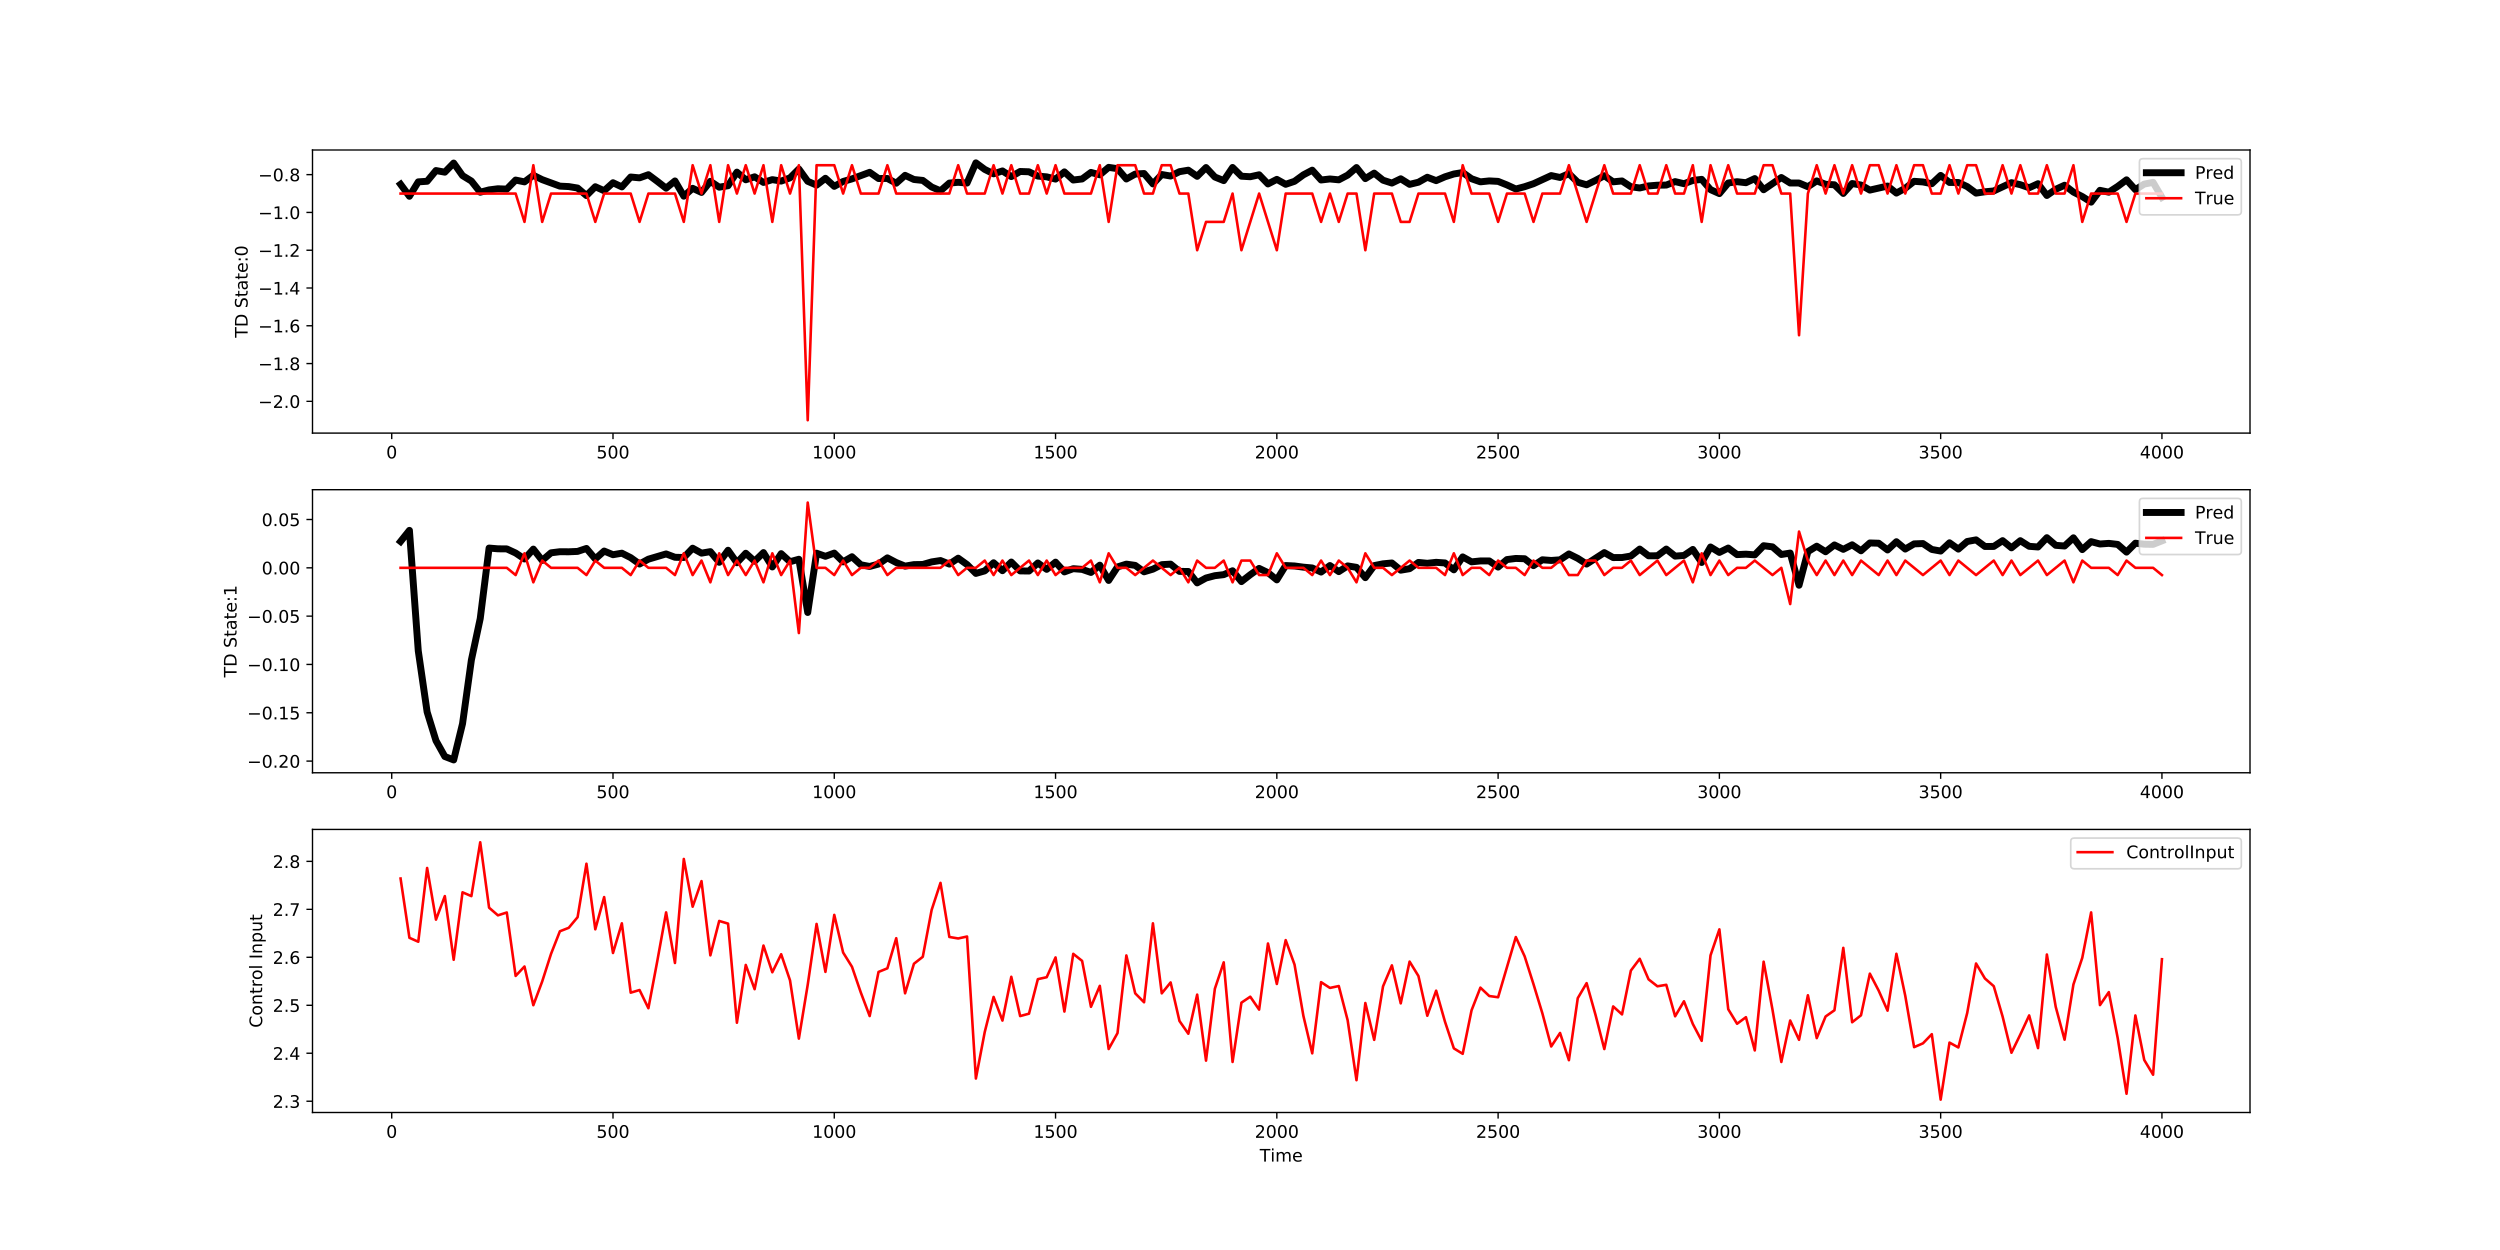 <?xml version="1.0" encoding="utf-8" standalone="no"?>
<!DOCTYPE svg PUBLIC "-//W3C//DTD SVG 1.1//EN"
  "http://www.w3.org/Graphics/SVG/1.1/DTD/svg11.dtd">
<!-- Created with matplotlib (http://matplotlib.org/) -->
<svg height="720pt" version="1.1" viewBox="0 0 1440 720" width="1440pt" xmlns="http://www.w3.org/2000/svg" xmlns:xlink="http://www.w3.org/1999/xlink">
 <defs>
  <style type="text/css">
*{stroke-linecap:butt;stroke-linejoin:round;}
  </style>
 </defs>
 <g id="figure_1">
  <g id="patch_1">
   <path d="M 0 720 
L 1440 720 
L 1440 0 
L 0 0 
z
" style="fill:#ffffff;"/>
  </g>
  <g id="axes_1">
   <g id="patch_2">
    <path d="M 180 249.459 
L 1296 249.459 
L 1296 86.4 
L 180 86.4 
z
" style="fill:#ffffff;"/>
   </g>
   <g id="matplotlib.axis_1">
    <g id="xtick_1">
     <g id="line2d_1">
      <defs>
       <path d="M 0 0 
L 0 3.5 
" id="mb26557f087" style="stroke:#000000;stroke-width:0.8;"/>
      </defs>
      <g>
       <use style="stroke:#000000;stroke-width:0.8;" x="225.629" xlink:href="#mb26557f087" y="249.459"/>
      </g>
     </g>
     <g id="text_1">
      <!-- 0 -->
      <defs>
       <path d="M 31.781 66.406 
Q 24.172 66.406 20.328 58.906 
Q 16.5 51.422 16.5 36.375 
Q 16.5 21.391 20.328 13.891 
Q 24.172 6.391 31.781 6.391 
Q 39.453 6.391 43.281 13.891 
Q 47.125 21.391 47.125 36.375 
Q 47.125 51.422 43.281 58.906 
Q 39.453 66.406 31.781 66.406 
z
M 31.781 74.219 
Q 44.047 74.219 50.516 64.516 
Q 56.984 54.828 56.984 36.375 
Q 56.984 17.969 50.516 8.266 
Q 44.047 -1.422 31.781 -1.422 
Q 19.531 -1.422 13.062 8.266 
Q 6.594 17.969 6.594 36.375 
Q 6.594 54.828 13.062 64.516 
Q 19.531 74.219 31.781 74.219 
z
" id="DejaVuSans-30"/>
      </defs>
      <g transform="translate(222.448 264.057)scale(0.1 -0.1)">
       <use xlink:href="#DejaVuSans-30"/>
      </g>
     </g>
    </g>
    <g id="xtick_2">
     <g id="line2d_2">
      <g>
       <use style="stroke:#000000;stroke-width:0.8;" x="353.085" xlink:href="#mb26557f087" y="249.459"/>
      </g>
     </g>
     <g id="text_2">
      <!-- 500 -->
      <defs>
       <path d="M 10.797 72.906 
L 49.516 72.906 
L 49.516 64.594 
L 19.828 64.594 
L 19.828 46.734 
Q 21.969 47.469 24.109 47.828 
Q 26.266 48.188 28.422 48.188 
Q 40.625 48.188 47.75 41.5 
Q 54.891 34.812 54.891 23.391 
Q 54.891 11.625 47.562 5.094 
Q 40.234 -1.422 26.906 -1.422 
Q 22.312 -1.422 17.547 -0.641 
Q 12.797 0.141 7.719 1.703 
L 7.719 11.625 
Q 12.109 9.234 16.797 8.062 
Q 21.484 6.891 26.703 6.891 
Q 35.156 6.891 40.078 11.328 
Q 45.016 15.766 45.016 23.391 
Q 45.016 31 40.078 35.438 
Q 35.156 39.891 26.703 39.891 
Q 22.75 39.891 18.812 39.016 
Q 14.891 38.141 10.797 36.281 
z
" id="DejaVuSans-35"/>
      </defs>
      <g transform="translate(343.541 264.057)scale(0.1 -0.1)">
       <use xlink:href="#DejaVuSans-35"/>
       <use x="63.623" xlink:href="#DejaVuSans-30"/>
       <use x="127.246" xlink:href="#DejaVuSans-30"/>
      </g>
     </g>
    </g>
    <g id="xtick_3">
     <g id="line2d_3">
      <g>
       <use style="stroke:#000000;stroke-width:0.8;" x="480.54" xlink:href="#mb26557f087" y="249.459"/>
      </g>
     </g>
     <g id="text_3">
      <!-- 1000 -->
      <defs>
       <path d="M 12.406 8.297 
L 28.516 8.297 
L 28.516 63.922 
L 10.984 60.406 
L 10.984 69.391 
L 28.422 72.906 
L 38.281 72.906 
L 38.281 8.297 
L 54.391 8.297 
L 54.391 0 
L 12.406 0 
z
" id="DejaVuSans-31"/>
      </defs>
      <g transform="translate(467.815 264.057)scale(0.1 -0.1)">
       <use xlink:href="#DejaVuSans-31"/>
       <use x="63.623" xlink:href="#DejaVuSans-30"/>
       <use x="127.246" xlink:href="#DejaVuSans-30"/>
       <use x="190.869" xlink:href="#DejaVuSans-30"/>
      </g>
     </g>
    </g>
    <g id="xtick_4">
     <g id="line2d_4">
      <g>
       <use style="stroke:#000000;stroke-width:0.8;" x="607.995" xlink:href="#mb26557f087" y="249.459"/>
      </g>
     </g>
     <g id="text_4">
      <!-- 1500 -->
      <g transform="translate(595.27 264.057)scale(0.1 -0.1)">
       <use xlink:href="#DejaVuSans-31"/>
       <use x="63.623" xlink:href="#DejaVuSans-35"/>
       <use x="127.246" xlink:href="#DejaVuSans-30"/>
       <use x="190.869" xlink:href="#DejaVuSans-30"/>
      </g>
     </g>
    </g>
    <g id="xtick_5">
     <g id="line2d_5">
      <g>
       <use style="stroke:#000000;stroke-width:0.8;" x="735.451" xlink:href="#mb26557f087" y="249.459"/>
      </g>
     </g>
     <g id="text_5">
      <!-- 2000 -->
      <defs>
       <path d="M 19.188 8.297 
L 53.609 8.297 
L 53.609 0 
L 7.328 0 
L 7.328 8.297 
Q 12.938 14.109 22.625 23.891 
Q 32.328 33.688 34.812 36.531 
Q 39.547 41.844 41.422 45.531 
Q 43.312 49.219 43.312 52.781 
Q 43.312 58.594 39.234 62.25 
Q 35.156 65.922 28.609 65.922 
Q 23.969 65.922 18.812 64.312 
Q 13.672 62.703 7.812 59.422 
L 7.812 69.391 
Q 13.766 71.781 18.938 73 
Q 24.125 74.219 28.422 74.219 
Q 39.75 74.219 46.484 68.547 
Q 53.219 62.891 53.219 53.422 
Q 53.219 48.922 51.531 44.891 
Q 49.859 40.875 45.406 35.406 
Q 44.188 33.984 37.641 27.219 
Q 31.109 20.453 19.188 8.297 
z
" id="DejaVuSans-32"/>
      </defs>
      <g transform="translate(722.726 264.057)scale(0.1 -0.1)">
       <use xlink:href="#DejaVuSans-32"/>
       <use x="63.623" xlink:href="#DejaVuSans-30"/>
       <use x="127.246" xlink:href="#DejaVuSans-30"/>
       <use x="190.869" xlink:href="#DejaVuSans-30"/>
      </g>
     </g>
    </g>
    <g id="xtick_6">
     <g id="line2d_6">
      <g>
       <use style="stroke:#000000;stroke-width:0.8;" x="862.906" xlink:href="#mb26557f087" y="249.459"/>
      </g>
     </g>
     <g id="text_6">
      <!-- 2500 -->
      <g transform="translate(850.181 264.057)scale(0.1 -0.1)">
       <use xlink:href="#DejaVuSans-32"/>
       <use x="63.623" xlink:href="#DejaVuSans-35"/>
       <use x="127.246" xlink:href="#DejaVuSans-30"/>
       <use x="190.869" xlink:href="#DejaVuSans-30"/>
      </g>
     </g>
    </g>
    <g id="xtick_7">
     <g id="line2d_7">
      <g>
       <use style="stroke:#000000;stroke-width:0.8;" x="990.362" xlink:href="#mb26557f087" y="249.459"/>
      </g>
     </g>
     <g id="text_7">
      <!-- 3000 -->
      <defs>
       <path d="M 40.578 39.312 
Q 47.656 37.797 51.625 33 
Q 55.609 28.219 55.609 21.188 
Q 55.609 10.406 48.188 4.484 
Q 40.766 -1.422 27.094 -1.422 
Q 22.516 -1.422 17.656 -0.516 
Q 12.797 0.391 7.625 2.203 
L 7.625 11.719 
Q 11.719 9.328 16.594 8.109 
Q 21.484 6.891 26.812 6.891 
Q 36.078 6.891 40.938 10.547 
Q 45.797 14.203 45.797 21.188 
Q 45.797 27.641 41.281 31.266 
Q 36.766 34.906 28.719 34.906 
L 20.219 34.906 
L 20.219 43.016 
L 29.109 43.016 
Q 36.375 43.016 40.234 45.922 
Q 44.094 48.828 44.094 54.297 
Q 44.094 59.906 40.109 62.906 
Q 36.141 65.922 28.719 65.922 
Q 24.656 65.922 20.016 65.031 
Q 15.375 64.156 9.812 62.312 
L 9.812 71.094 
Q 15.438 72.656 20.344 73.438 
Q 25.25 74.219 29.594 74.219 
Q 40.828 74.219 47.359 69.109 
Q 53.906 64.016 53.906 55.328 
Q 53.906 49.266 50.438 45.094 
Q 46.969 40.922 40.578 39.312 
z
" id="DejaVuSans-33"/>
      </defs>
      <g transform="translate(977.637 264.057)scale(0.1 -0.1)">
       <use xlink:href="#DejaVuSans-33"/>
       <use x="63.623" xlink:href="#DejaVuSans-30"/>
       <use x="127.246" xlink:href="#DejaVuSans-30"/>
       <use x="190.869" xlink:href="#DejaVuSans-30"/>
      </g>
     </g>
    </g>
    <g id="xtick_8">
     <g id="line2d_8">
      <g>
       <use style="stroke:#000000;stroke-width:0.8;" x="1117.817" xlink:href="#mb26557f087" y="249.459"/>
      </g>
     </g>
     <g id="text_8">
      <!-- 3500 -->
      <g transform="translate(1105.092 264.057)scale(0.1 -0.1)">
       <use xlink:href="#DejaVuSans-33"/>
       <use x="63.623" xlink:href="#DejaVuSans-35"/>
       <use x="127.246" xlink:href="#DejaVuSans-30"/>
       <use x="190.869" xlink:href="#DejaVuSans-30"/>
      </g>
     </g>
    </g>
    <g id="xtick_9">
     <g id="line2d_9">
      <g>
       <use style="stroke:#000000;stroke-width:0.8;" x="1245.273" xlink:href="#mb26557f087" y="249.459"/>
      </g>
     </g>
     <g id="text_9">
      <!-- 4000 -->
      <defs>
       <path d="M 37.797 64.312 
L 12.891 25.391 
L 37.797 25.391 
z
M 35.203 72.906 
L 47.609 72.906 
L 47.609 25.391 
L 58.016 25.391 
L 58.016 17.188 
L 47.609 17.188 
L 47.609 0 
L 37.797 0 
L 37.797 17.188 
L 4.891 17.188 
L 4.891 26.703 
z
" id="DejaVuSans-34"/>
      </defs>
      <g transform="translate(1232.548 264.057)scale(0.1 -0.1)">
       <use xlink:href="#DejaVuSans-34"/>
       <use x="63.623" xlink:href="#DejaVuSans-30"/>
       <use x="127.246" xlink:href="#DejaVuSans-30"/>
       <use x="190.869" xlink:href="#DejaVuSans-30"/>
      </g>
     </g>
    </g>
   </g>
   <g id="matplotlib.axis_2">
    <g id="ytick_1">
     <g id="line2d_10">
      <defs>
       <path d="M 0 0 
L -3.5 0 
" id="md45adc8b75" style="stroke:#000000;stroke-width:0.8;"/>
      </defs>
      <g>
       <use style="stroke:#000000;stroke-width:0.8;" x="180" xlink:href="#md45adc8b75" y="231.167"/>
      </g>
     </g>
     <g id="text_10">
      <!-- −2.0 -->
      <defs>
       <path d="M 10.594 35.5 
L 73.188 35.5 
L 73.188 27.203 
L 10.594 27.203 
z
" id="DejaVuSans-2212"/>
       <path d="M 10.688 12.406 
L 21 12.406 
L 21 0 
L 10.688 0 
z
" id="DejaVuSans-2e"/>
      </defs>
      <g transform="translate(148.717 234.966)scale(0.1 -0.1)">
       <use xlink:href="#DejaVuSans-2212"/>
       <use x="83.789" xlink:href="#DejaVuSans-32"/>
       <use x="147.412" xlink:href="#DejaVuSans-2e"/>
       <use x="179.199" xlink:href="#DejaVuSans-30"/>
      </g>
     </g>
    </g>
    <g id="ytick_2">
     <g id="line2d_11">
      <g>
       <use style="stroke:#000000;stroke-width:0.8;" x="180" xlink:href="#md45adc8b75" y="209.407"/>
      </g>
     </g>
     <g id="text_11">
      <!-- −1.8 -->
      <defs>
       <path d="M 31.781 34.625 
Q 24.75 34.625 20.719 30.859 
Q 16.703 27.094 16.703 20.516 
Q 16.703 13.922 20.719 10.156 
Q 24.75 6.391 31.781 6.391 
Q 38.812 6.391 42.859 10.172 
Q 46.922 13.969 46.922 20.516 
Q 46.922 27.094 42.891 30.859 
Q 38.875 34.625 31.781 34.625 
z
M 21.922 38.812 
Q 15.578 40.375 12.031 44.719 
Q 8.5 49.078 8.5 55.328 
Q 8.5 64.062 14.719 69.141 
Q 20.953 74.219 31.781 74.219 
Q 42.672 74.219 48.875 69.141 
Q 55.078 64.062 55.078 55.328 
Q 55.078 49.078 51.531 44.719 
Q 48 40.375 41.703 38.812 
Q 48.828 37.156 52.797 32.312 
Q 56.781 27.484 56.781 20.516 
Q 56.781 9.906 50.312 4.234 
Q 43.844 -1.422 31.781 -1.422 
Q 19.734 -1.422 13.25 4.234 
Q 6.781 9.906 6.781 20.516 
Q 6.781 27.484 10.781 32.312 
Q 14.797 37.156 21.922 38.812 
z
M 18.312 54.391 
Q 18.312 48.734 21.844 45.562 
Q 25.391 42.391 31.781 42.391 
Q 38.141 42.391 41.719 45.562 
Q 45.312 48.734 45.312 54.391 
Q 45.312 60.062 41.719 63.234 
Q 38.141 66.406 31.781 66.406 
Q 25.391 66.406 21.844 63.234 
Q 18.312 60.062 18.312 54.391 
z
" id="DejaVuSans-38"/>
      </defs>
      <g transform="translate(148.717 213.206)scale(0.1 -0.1)">
       <use xlink:href="#DejaVuSans-2212"/>
       <use x="83.789" xlink:href="#DejaVuSans-31"/>
       <use x="147.412" xlink:href="#DejaVuSans-2e"/>
       <use x="179.199" xlink:href="#DejaVuSans-38"/>
      </g>
     </g>
    </g>
    <g id="ytick_3">
     <g id="line2d_12">
      <g>
       <use style="stroke:#000000;stroke-width:0.8;" x="180" xlink:href="#md45adc8b75" y="187.646"/>
      </g>
     </g>
     <g id="text_12">
      <!-- −1.6 -->
      <defs>
       <path d="M 33.016 40.375 
Q 26.375 40.375 22.484 35.828 
Q 18.609 31.297 18.609 23.391 
Q 18.609 15.531 22.484 10.953 
Q 26.375 6.391 33.016 6.391 
Q 39.656 6.391 43.531 10.953 
Q 47.406 15.531 47.406 23.391 
Q 47.406 31.297 43.531 35.828 
Q 39.656 40.375 33.016 40.375 
z
M 52.594 71.297 
L 52.594 62.312 
Q 48.875 64.062 45.094 64.984 
Q 41.312 65.922 37.594 65.922 
Q 27.828 65.922 22.672 59.328 
Q 17.531 52.734 16.797 39.406 
Q 19.672 43.656 24.016 45.922 
Q 28.375 48.188 33.594 48.188 
Q 44.578 48.188 50.953 41.516 
Q 57.328 34.859 57.328 23.391 
Q 57.328 12.156 50.688 5.359 
Q 44.047 -1.422 33.016 -1.422 
Q 20.359 -1.422 13.672 8.266 
Q 6.984 17.969 6.984 36.375 
Q 6.984 53.656 15.188 63.938 
Q 23.391 74.219 37.203 74.219 
Q 40.922 74.219 44.703 73.484 
Q 48.484 72.75 52.594 71.297 
z
" id="DejaVuSans-36"/>
      </defs>
      <g transform="translate(148.717 191.446)scale(0.1 -0.1)">
       <use xlink:href="#DejaVuSans-2212"/>
       <use x="83.789" xlink:href="#DejaVuSans-31"/>
       <use x="147.412" xlink:href="#DejaVuSans-2e"/>
       <use x="179.199" xlink:href="#DejaVuSans-36"/>
      </g>
     </g>
    </g>
    <g id="ytick_4">
     <g id="line2d_13">
      <g>
       <use style="stroke:#000000;stroke-width:0.8;" x="180" xlink:href="#md45adc8b75" y="165.886"/>
      </g>
     </g>
     <g id="text_13">
      <!-- −1.4 -->
      <g transform="translate(148.717 169.685)scale(0.1 -0.1)">
       <use xlink:href="#DejaVuSans-2212"/>
       <use x="83.789" xlink:href="#DejaVuSans-31"/>
       <use x="147.412" xlink:href="#DejaVuSans-2e"/>
       <use x="179.199" xlink:href="#DejaVuSans-34"/>
      </g>
     </g>
    </g>
    <g id="ytick_5">
     <g id="line2d_14">
      <g>
       <use style="stroke:#000000;stroke-width:0.8;" x="180" xlink:href="#md45adc8b75" y="144.126"/>
      </g>
     </g>
     <g id="text_14">
      <!-- −1.2 -->
      <g transform="translate(148.717 147.925)scale(0.1 -0.1)">
       <use xlink:href="#DejaVuSans-2212"/>
       <use x="83.789" xlink:href="#DejaVuSans-31"/>
       <use x="147.412" xlink:href="#DejaVuSans-2e"/>
       <use x="179.199" xlink:href="#DejaVuSans-32"/>
      </g>
     </g>
    </g>
    <g id="ytick_6">
     <g id="line2d_15">
      <g>
       <use style="stroke:#000000;stroke-width:0.8;" x="180" xlink:href="#md45adc8b75" y="122.365"/>
      </g>
     </g>
     <g id="text_15">
      <!-- −1.0 -->
      <g transform="translate(148.717 126.165)scale(0.1 -0.1)">
       <use xlink:href="#DejaVuSans-2212"/>
       <use x="83.789" xlink:href="#DejaVuSans-31"/>
       <use x="147.412" xlink:href="#DejaVuSans-2e"/>
       <use x="179.199" xlink:href="#DejaVuSans-30"/>
      </g>
     </g>
    </g>
    <g id="ytick_7">
     <g id="line2d_16">
      <g>
       <use style="stroke:#000000;stroke-width:0.8;" x="180" xlink:href="#md45adc8b75" y="100.605"/>
      </g>
     </g>
     <g id="text_16">
      <!-- −0.8 -->
      <g transform="translate(148.717 104.404)scale(0.1 -0.1)">
       <use xlink:href="#DejaVuSans-2212"/>
       <use x="83.789" xlink:href="#DejaVuSans-30"/>
       <use x="147.412" xlink:href="#DejaVuSans-2e"/>
       <use x="179.199" xlink:href="#DejaVuSans-38"/>
      </g>
     </g>
    </g>
    <g id="text_17">
     <!-- TD State:0 -->
     <defs>
      <path d="M -0.297 72.906 
L 61.375 72.906 
L 61.375 64.594 
L 35.5 64.594 
L 35.5 0 
L 25.594 0 
L 25.594 64.594 
L -0.297 64.594 
z
" id="DejaVuSans-54"/>
      <path d="M 19.672 64.797 
L 19.672 8.109 
L 31.594 8.109 
Q 46.688 8.109 53.688 14.938 
Q 60.688 21.781 60.688 36.531 
Q 60.688 51.172 53.688 57.984 
Q 46.688 64.797 31.594 64.797 
z
M 9.812 72.906 
L 30.078 72.906 
Q 51.266 72.906 61.172 64.094 
Q 71.094 55.281 71.094 36.531 
Q 71.094 17.672 61.125 8.828 
Q 51.172 0 30.078 0 
L 9.812 0 
z
" id="DejaVuSans-44"/>
      <path id="DejaVuSans-20"/>
      <path d="M 53.516 70.516 
L 53.516 60.891 
Q 47.906 63.578 42.922 64.891 
Q 37.938 66.219 33.297 66.219 
Q 25.25 66.219 20.875 63.094 
Q 16.5 59.969 16.5 54.203 
Q 16.5 49.359 19.406 46.891 
Q 22.312 44.438 30.422 42.922 
L 36.375 41.703 
Q 47.406 39.594 52.656 34.297 
Q 57.906 29 57.906 20.125 
Q 57.906 9.516 50.797 4.047 
Q 43.703 -1.422 29.984 -1.422 
Q 24.812 -1.422 18.969 -0.25 
Q 13.141 0.922 6.891 3.219 
L 6.891 13.375 
Q 12.891 10.016 18.656 8.297 
Q 24.422 6.594 29.984 6.594 
Q 38.422 6.594 43.016 9.906 
Q 47.609 13.234 47.609 19.391 
Q 47.609 24.75 44.312 27.781 
Q 41.016 30.812 33.5 32.328 
L 27.484 33.5 
Q 16.453 35.688 11.516 40.375 
Q 6.594 45.062 6.594 53.422 
Q 6.594 63.094 13.406 68.656 
Q 20.219 74.219 32.172 74.219 
Q 37.312 74.219 42.625 73.281 
Q 47.953 72.359 53.516 70.516 
z
" id="DejaVuSans-53"/>
      <path d="M 18.312 70.219 
L 18.312 54.688 
L 36.812 54.688 
L 36.812 47.703 
L 18.312 47.703 
L 18.312 18.016 
Q 18.312 11.328 20.141 9.422 
Q 21.969 7.516 27.594 7.516 
L 36.812 7.516 
L 36.812 0 
L 27.594 0 
Q 17.188 0 13.234 3.875 
Q 9.281 7.766 9.281 18.016 
L 9.281 47.703 
L 2.688 47.703 
L 2.688 54.688 
L 9.281 54.688 
L 9.281 70.219 
z
" id="DejaVuSans-74"/>
      <path d="M 34.281 27.484 
Q 23.391 27.484 19.188 25 
Q 14.984 22.516 14.984 16.5 
Q 14.984 11.719 18.141 8.906 
Q 21.297 6.109 26.703 6.109 
Q 34.188 6.109 38.703 11.406 
Q 43.219 16.703 43.219 25.484 
L 43.219 27.484 
z
M 52.203 31.203 
L 52.203 0 
L 43.219 0 
L 43.219 8.297 
Q 40.141 3.328 35.547 0.953 
Q 30.953 -1.422 24.312 -1.422 
Q 15.922 -1.422 10.953 3.297 
Q 6 8.016 6 15.922 
Q 6 25.141 12.172 29.828 
Q 18.359 34.516 30.609 34.516 
L 43.219 34.516 
L 43.219 35.406 
Q 43.219 41.609 39.141 45 
Q 35.062 48.391 27.688 48.391 
Q 23 48.391 18.547 47.266 
Q 14.109 46.141 10.016 43.891 
L 10.016 52.203 
Q 14.938 54.109 19.578 55.047 
Q 24.219 56 28.609 56 
Q 40.484 56 46.344 49.844 
Q 52.203 43.703 52.203 31.203 
z
" id="DejaVuSans-61"/>
      <path d="M 56.203 29.594 
L 56.203 25.203 
L 14.891 25.203 
Q 15.484 15.922 20.484 11.062 
Q 25.484 6.203 34.422 6.203 
Q 39.594 6.203 44.453 7.469 
Q 49.312 8.734 54.109 11.281 
L 54.109 2.781 
Q 49.266 0.734 44.188 -0.344 
Q 39.109 -1.422 33.891 -1.422 
Q 20.797 -1.422 13.156 6.188 
Q 5.516 13.812 5.516 26.812 
Q 5.516 40.234 12.766 48.109 
Q 20.016 56 32.328 56 
Q 43.359 56 49.781 48.891 
Q 56.203 41.797 56.203 29.594 
z
M 47.219 32.234 
Q 47.125 39.594 43.094 43.984 
Q 39.062 48.391 32.422 48.391 
Q 24.906 48.391 20.391 44.141 
Q 15.875 39.891 15.188 32.172 
z
" id="DejaVuSans-65"/>
      <path d="M 11.719 12.406 
L 22.016 12.406 
L 22.016 0 
L 11.719 0 
z
M 11.719 51.703 
L 22.016 51.703 
L 22.016 39.312 
L 11.719 39.312 
z
" id="DejaVuSans-3a"/>
     </defs>
     <g transform="translate(142.637 194.523)rotate(-90)scale(0.1 -0.1)">
      <use xlink:href="#DejaVuSans-54"/>
      <use x="61.084" xlink:href="#DejaVuSans-44"/>
      <use x="138.086" xlink:href="#DejaVuSans-20"/>
      <use x="169.873" xlink:href="#DejaVuSans-53"/>
      <use x="233.35" xlink:href="#DejaVuSans-74"/>
      <use x="272.559" xlink:href="#DejaVuSans-61"/>
      <use x="333.838" xlink:href="#DejaVuSans-74"/>
      <use x="373.047" xlink:href="#DejaVuSans-65"/>
      <use x="434.57" xlink:href="#DejaVuSans-3a"/>
      <use x="468.262" xlink:href="#DejaVuSans-30"/>
     </g>
    </g>
   </g>
   <g id="line2d_17">
    <path clip-path="url(#p206f328a08)" d="M 230.727 106.157 
L 235.825 113.056 
L 240.924 104.749 
L 246.022 104.419 
L 251.12 98.237 
L 256.218 99.172 
L 261.317 93.93 
L 266.415 101.156 
L 271.513 104.278 
L 276.611 110.72 
L 281.709 109.38 
L 286.808 108.724 
L 291.906 108.93 
L 297.004 103.72 
L 302.102 104.757 
L 307.201 100.968 
L 312.299 103.475 
L 322.495 107.214 
L 327.593 107.468 
L 332.692 108.307 
L 337.79 112.642 
L 342.888 107.556 
L 347.986 109.855 
L 353.085 105.26 
L 358.183 107.653 
L 363.281 101.961 
L 368.379 102.445 
L 373.477 100.628 
L 378.576 104.432 
L 383.674 108.395 
L 388.772 104.235 
L 393.87 112.997 
L 398.968 108.471 
L 404.067 110.831 
L 409.165 104.443 
L 414.263 107.822 
L 419.361 106.976 
L 424.46 99.155 
L 429.558 103.547 
L 434.656 101.841 
L 439.754 105.077 
L 444.852 103.467 
L 449.951 104.308 
L 455.049 102.449 
L 460.147 97.364 
L 465.245 104.417 
L 470.344 106.638 
L 475.442 102.698 
L 480.54 107.327 
L 485.638 104.526 
L 490.736 103.038 
L 500.933 99.257 
L 506.031 102.83 
L 511.129 102.798 
L 516.228 105.529 
L 521.326 101.001 
L 526.424 103.385 
L 531.522 103.923 
L 536.62 107.719 
L 541.719 109.902 
L 546.817 105.456 
L 551.915 105.006 
L 557.013 105.438 
L 562.111 93.812 
L 567.21 97.581 
L 572.308 100.12 
L 577.406 98.462 
L 582.504 101.71 
L 587.603 98.776 
L 592.701 98.943 
L 597.799 101.434 
L 602.897 101.867 
L 607.995 103.154 
L 613.094 99.008 
L 618.192 103.692 
L 623.29 103.087 
L 628.388 99.308 
L 633.487 100.692 
L 638.585 96.398 
L 643.683 97.152 
L 648.781 103.092 
L 653.879 100.259 
L 658.978 99.94 
L 664.076 105.935 
L 669.174 100.518 
L 674.272 101.404 
L 679.37 98.885 
L 684.469 98.029 
L 689.567 101.564 
L 694.665 96.512 
L 699.763 101.964 
L 704.862 104.031 
L 709.96 96.466 
L 715.058 101.5 
L 720.156 101.797 
L 725.254 100.676 
L 730.353 105.95 
L 735.451 103.318 
L 740.549 106.162 
L 745.647 104.436 
L 750.746 100.718 
L 755.844 98.022 
L 760.942 103.674 
L 766.04 103.083 
L 771.138 103.582 
L 776.237 100.883 
L 781.335 96.514 
L 786.433 102.879 
L 791.531 99.726 
L 796.63 103.796 
L 801.728 105.445 
L 806.826 102.982 
L 811.924 106.193 
L 817.022 104.958 
L 822.121 102.097 
L 827.219 104.052 
L 832.317 101.835 
L 837.415 100.217 
L 842.513 99.381 
L 847.612 102.958 
L 852.71 104.737 
L 857.808 104.205 
L 862.906 104.474 
L 868.005 106.525 
L 873.103 108.877 
L 878.201 107.535 
L 883.299 105.825 
L 893.496 101.128 
L 898.594 102.222 
L 903.692 100.022 
L 908.79 104.978 
L 913.889 106.453 
L 918.987 103.946 
L 924.085 101.217 
L 929.183 104.728 
L 934.281 104.228 
L 939.38 107.576 
L 944.478 108.276 
L 949.576 107.092 
L 954.674 106.668 
L 959.772 106.602 
L 964.871 104.608 
L 969.969 105.813 
L 975.067 103.95 
L 980.165 103.312 
L 985.264 109.232 
L 990.362 111.511 
L 995.46 105.398 
L 1000.558 104.662 
L 1005.656 105.242 
L 1010.755 102.864 
L 1015.853 109.282 
L 1026.049 102.25 
L 1031.148 105.422 
L 1036.246 105.422 
L 1041.344 107.558 
L 1046.442 104.197 
L 1051.54 106.148 
L 1056.639 106.434 
L 1061.737 111.417 
L 1066.835 105.712 
L 1071.933 106.571 
L 1077.032 109.491 
L 1087.228 107.162 
L 1092.326 111.212 
L 1097.424 108.439 
L 1102.523 104.441 
L 1107.621 104.801 
L 1112.719 105.826 
L 1117.817 101.052 
L 1122.915 105.116 
L 1128.014 105.098 
L 1133.112 107.484 
L 1138.21 111.238 
L 1143.308 110.47 
L 1148.407 109.988 
L 1158.603 105.21 
L 1163.701 106.384 
L 1168.799 108.149 
L 1173.898 105.813 
L 1178.996 112.593 
L 1184.094 109.048 
L 1189.192 106.7 
L 1194.291 110.625 
L 1199.389 113.223 
L 1204.487 116.433 
L 1209.585 109.636 
L 1214.683 110.691 
L 1219.782 107.378 
L 1224.88 103.591 
L 1229.978 109.248 
L 1235.076 106.032 
L 1240.175 105.026 
L 1245.273 113.703 
L 1245.273 113.703 
" style="fill:none;stroke:#000000;stroke-linecap:square;stroke-width:4;"/>
   </g>
   <g id="line2d_18">
    <path clip-path="url(#p206f328a08)" d="M 230.727 111.485 
L 297.004 111.485 
L 302.102 127.806 
L 307.201 95.165 
L 312.299 127.806 
L 317.397 111.485 
L 337.79 111.485 
L 342.888 127.806 
L 347.986 111.485 
L 363.281 111.485 
L 368.379 127.806 
L 373.477 111.485 
L 388.772 111.485 
L 393.87 127.806 
L 398.968 95.165 
L 404.067 111.485 
L 409.165 95.165 
L 414.263 127.806 
L 419.361 95.165 
L 424.46 111.485 
L 429.558 95.165 
L 434.656 111.485 
L 439.754 95.165 
L 444.852 127.806 
L 449.951 95.165 
L 455.049 111.485 
L 460.147 95.165 
L 465.245 242.047 
L 470.344 95.165 
L 480.54 95.165 
L 485.638 111.485 
L 490.736 95.165 
L 495.835 111.485 
L 506.031 111.485 
L 511.129 95.165 
L 516.228 111.485 
L 546.817 111.485 
L 551.915 95.165 
L 557.013 111.485 
L 567.21 111.485 
L 572.308 95.165 
L 577.406 111.485 
L 582.504 95.165 
L 587.603 111.485 
L 592.701 111.485 
L 597.799 95.165 
L 602.897 111.485 
L 607.995 95.165 
L 613.094 111.485 
L 628.388 111.485 
L 633.487 95.165 
L 638.585 127.806 
L 643.683 95.165 
L 653.879 95.165 
L 658.978 111.485 
L 664.076 111.485 
L 669.174 95.165 
L 674.272 95.165 
L 679.37 111.485 
L 684.469 111.485 
L 689.567 144.126 
L 694.665 127.806 
L 704.862 127.806 
L 709.96 111.485 
L 715.058 144.126 
L 725.254 111.485 
L 735.451 144.126 
L 740.549 111.485 
L 755.844 111.485 
L 760.942 127.806 
L 766.04 111.485 
L 771.138 127.806 
L 776.237 111.485 
L 781.335 111.485 
L 786.433 144.126 
L 791.531 111.485 
L 801.728 111.485 
L 806.826 127.806 
L 811.924 127.806 
L 817.022 111.485 
L 832.317 111.485 
L 837.415 127.806 
L 842.513 95.165 
L 847.612 111.485 
L 857.808 111.485 
L 862.906 127.806 
L 868.005 111.485 
L 878.201 111.485 
L 883.299 127.806 
L 888.397 111.485 
L 898.594 111.485 
L 903.692 95.165 
L 913.889 127.806 
L 924.085 95.165 
L 929.183 111.485 
L 939.38 111.485 
L 944.478 95.165 
L 949.576 111.485 
L 954.674 111.485 
L 959.772 95.165 
L 964.871 111.485 
L 969.969 111.485 
L 975.067 95.165 
L 980.165 127.806 
L 985.264 95.165 
L 990.362 111.485 
L 995.46 95.165 
L 1000.558 111.485 
L 1010.755 111.485 
L 1015.853 95.165 
L 1020.951 95.165 
L 1026.049 111.485 
L 1031.148 111.485 
L 1036.246 193.086 
L 1041.344 111.485 
L 1046.442 95.165 
L 1051.54 111.485 
L 1056.639 95.165 
L 1061.737 111.485 
L 1066.835 95.165 
L 1071.933 111.485 
L 1077.032 95.165 
L 1082.13 95.165 
L 1087.228 111.485 
L 1092.326 95.165 
L 1097.424 111.485 
L 1102.523 95.165 
L 1107.621 95.165 
L 1112.719 111.485 
L 1117.817 111.485 
L 1122.915 95.165 
L 1128.014 111.485 
L 1133.112 95.165 
L 1138.21 95.165 
L 1143.308 111.485 
L 1148.407 111.485 
L 1153.505 95.165 
L 1158.603 111.485 
L 1163.701 95.165 
L 1168.799 111.485 
L 1173.898 111.485 
L 1178.996 95.165 
L 1184.094 111.485 
L 1189.192 111.485 
L 1194.291 95.165 
L 1199.389 127.806 
L 1204.487 111.485 
L 1219.782 111.485 
L 1224.88 127.806 
L 1229.978 111.485 
L 1245.273 111.485 
L 1245.273 111.485 
" style="fill:none;stroke:#ff0000;stroke-linecap:square;stroke-width:1.5;"/>
   </g>
   <g id="patch_3">
    <path d="M 180 249.459 
L 180 86.4 
" style="fill:none;stroke:#000000;stroke-linecap:square;stroke-linejoin:miter;stroke-width:0.8;"/>
   </g>
   <g id="patch_4">
    <path d="M 1296 249.459 
L 1296 86.4 
" style="fill:none;stroke:#000000;stroke-linecap:square;stroke-linejoin:miter;stroke-width:0.8;"/>
   </g>
   <g id="patch_5">
    <path d="M 180 249.459 
L 1296 249.459 
" style="fill:none;stroke:#000000;stroke-linecap:square;stroke-linejoin:miter;stroke-width:0.8;"/>
   </g>
   <g id="patch_6">
    <path d="M 180 86.4 
L 1296 86.4 
" style="fill:none;stroke:#000000;stroke-linecap:square;stroke-linejoin:miter;stroke-width:0.8;"/>
   </g>
   <g id="legend_1">
    <g id="patch_7">
     <path d="M 1234.312 123.756 
L 1289 123.756 
Q 1291 123.756 1291 121.756 
L 1291 93.4 
Q 1291 91.4 1289 91.4 
L 1234.312 91.4 
Q 1232.312 91.4 1232.312 93.4 
L 1232.312 121.756 
Q 1232.312 123.756 1234.312 123.756 
z
" style="fill:#ffffff;opacity:0.8;stroke:#cccccc;stroke-linejoin:miter;"/>
    </g>
    <g id="line2d_19">
     <path d="M 1236.312 99.498 
L 1256.312 99.498 
" style="fill:none;stroke:#000000;stroke-linecap:square;stroke-width:4;"/>
    </g>
    <g id="line2d_20"/>
    <g id="text_18">
     <!-- Pred -->
     <defs>
      <path d="M 19.672 64.797 
L 19.672 37.406 
L 32.078 37.406 
Q 38.969 37.406 42.719 40.969 
Q 46.484 44.531 46.484 51.125 
Q 46.484 57.672 42.719 61.234 
Q 38.969 64.797 32.078 64.797 
z
M 9.812 72.906 
L 32.078 72.906 
Q 44.344 72.906 50.609 67.359 
Q 56.891 61.812 56.891 51.125 
Q 56.891 40.328 50.609 34.812 
Q 44.344 29.297 32.078 29.297 
L 19.672 29.297 
L 19.672 0 
L 9.812 0 
z
" id="DejaVuSans-50"/>
      <path d="M 41.109 46.297 
Q 39.594 47.172 37.812 47.578 
Q 36.031 48 33.891 48 
Q 26.266 48 22.188 43.047 
Q 18.109 38.094 18.109 28.812 
L 18.109 0 
L 9.078 0 
L 9.078 54.688 
L 18.109 54.688 
L 18.109 46.188 
Q 20.953 51.172 25.484 53.578 
Q 30.031 56 36.531 56 
Q 37.453 56 38.578 55.875 
Q 39.703 55.766 41.062 55.516 
z
" id="DejaVuSans-72"/>
      <path d="M 45.406 46.391 
L 45.406 75.984 
L 54.391 75.984 
L 54.391 0 
L 45.406 0 
L 45.406 8.203 
Q 42.578 3.328 38.25 0.953 
Q 33.938 -1.422 27.875 -1.422 
Q 17.969 -1.422 11.734 6.484 
Q 5.516 14.406 5.516 27.297 
Q 5.516 40.188 11.734 48.094 
Q 17.969 56 27.875 56 
Q 33.938 56 38.25 53.625 
Q 42.578 51.266 45.406 46.391 
z
M 14.797 27.297 
Q 14.797 17.391 18.875 11.75 
Q 22.953 6.109 30.078 6.109 
Q 37.203 6.109 41.297 11.75 
Q 45.406 17.391 45.406 27.297 
Q 45.406 37.203 41.297 42.844 
Q 37.203 48.484 30.078 48.484 
Q 22.953 48.484 18.875 42.844 
Q 14.797 37.203 14.797 27.297 
z
" id="DejaVuSans-64"/>
     </defs>
     <g transform="translate(1264.312 102.998)scale(0.1 -0.1)">
      <use xlink:href="#DejaVuSans-50"/>
      <use x="60.287" xlink:href="#DejaVuSans-72"/>
      <use x="101.369" xlink:href="#DejaVuSans-65"/>
      <use x="162.893" xlink:href="#DejaVuSans-64"/>
     </g>
    </g>
    <g id="line2d_21">
     <path d="M 1236.312 114.177 
L 1256.312 114.177 
" style="fill:none;stroke:#ff0000;stroke-linecap:square;stroke-width:1.5;"/>
    </g>
    <g id="line2d_22"/>
    <g id="text_19">
     <!-- True -->
     <defs>
      <path d="M 8.5 21.578 
L 8.5 54.688 
L 17.484 54.688 
L 17.484 21.922 
Q 17.484 14.156 20.5 10.266 
Q 23.531 6.391 29.594 6.391 
Q 36.859 6.391 41.078 11.031 
Q 45.312 15.672 45.312 23.688 
L 45.312 54.688 
L 54.297 54.688 
L 54.297 0 
L 45.312 0 
L 45.312 8.406 
Q 42.047 3.422 37.719 1 
Q 33.406 -1.422 27.688 -1.422 
Q 18.266 -1.422 13.375 4.438 
Q 8.5 10.297 8.5 21.578 
z
M 31.109 56 
z
" id="DejaVuSans-75"/>
     </defs>
     <g transform="translate(1264.312 117.677)scale(0.1 -0.1)">
      <use xlink:href="#DejaVuSans-54"/>
      <use x="60.865" xlink:href="#DejaVuSans-72"/>
      <use x="101.979" xlink:href="#DejaVuSans-75"/>
      <use x="165.357" xlink:href="#DejaVuSans-65"/>
     </g>
    </g>
   </g>
  </g>
  <g id="axes_2">
   <g id="patch_8">
    <path d="M 180 445.129 
L 1296 445.129 
L 1296 282.071 
L 180 282.071 
z
" style="fill:#ffffff;"/>
   </g>
   <g id="matplotlib.axis_3">
    <g id="xtick_10">
     <g id="line2d_23">
      <g>
       <use style="stroke:#000000;stroke-width:0.8;" x="225.629" xlink:href="#mb26557f087" y="445.129"/>
      </g>
     </g>
     <g id="text_20">
      <!-- 0 -->
      <g transform="translate(222.448 459.728)scale(0.1 -0.1)">
       <use xlink:href="#DejaVuSans-30"/>
      </g>
     </g>
    </g>
    <g id="xtick_11">
     <g id="line2d_24">
      <g>
       <use style="stroke:#000000;stroke-width:0.8;" x="353.085" xlink:href="#mb26557f087" y="445.129"/>
      </g>
     </g>
     <g id="text_21">
      <!-- 500 -->
      <g transform="translate(343.541 459.728)scale(0.1 -0.1)">
       <use xlink:href="#DejaVuSans-35"/>
       <use x="63.623" xlink:href="#DejaVuSans-30"/>
       <use x="127.246" xlink:href="#DejaVuSans-30"/>
      </g>
     </g>
    </g>
    <g id="xtick_12">
     <g id="line2d_25">
      <g>
       <use style="stroke:#000000;stroke-width:0.8;" x="480.54" xlink:href="#mb26557f087" y="445.129"/>
      </g>
     </g>
     <g id="text_22">
      <!-- 1000 -->
      <g transform="translate(467.815 459.728)scale(0.1 -0.1)">
       <use xlink:href="#DejaVuSans-31"/>
       <use x="63.623" xlink:href="#DejaVuSans-30"/>
       <use x="127.246" xlink:href="#DejaVuSans-30"/>
       <use x="190.869" xlink:href="#DejaVuSans-30"/>
      </g>
     </g>
    </g>
    <g id="xtick_13">
     <g id="line2d_26">
      <g>
       <use style="stroke:#000000;stroke-width:0.8;" x="607.995" xlink:href="#mb26557f087" y="445.129"/>
      </g>
     </g>
     <g id="text_23">
      <!-- 1500 -->
      <g transform="translate(595.27 459.728)scale(0.1 -0.1)">
       <use xlink:href="#DejaVuSans-31"/>
       <use x="63.623" xlink:href="#DejaVuSans-35"/>
       <use x="127.246" xlink:href="#DejaVuSans-30"/>
       <use x="190.869" xlink:href="#DejaVuSans-30"/>
      </g>
     </g>
    </g>
    <g id="xtick_14">
     <g id="line2d_27">
      <g>
       <use style="stroke:#000000;stroke-width:0.8;" x="735.451" xlink:href="#mb26557f087" y="445.129"/>
      </g>
     </g>
     <g id="text_24">
      <!-- 2000 -->
      <g transform="translate(722.726 459.728)scale(0.1 -0.1)">
       <use xlink:href="#DejaVuSans-32"/>
       <use x="63.623" xlink:href="#DejaVuSans-30"/>
       <use x="127.246" xlink:href="#DejaVuSans-30"/>
       <use x="190.869" xlink:href="#DejaVuSans-30"/>
      </g>
     </g>
    </g>
    <g id="xtick_15">
     <g id="line2d_28">
      <g>
       <use style="stroke:#000000;stroke-width:0.8;" x="862.906" xlink:href="#mb26557f087" y="445.129"/>
      </g>
     </g>
     <g id="text_25">
      <!-- 2500 -->
      <g transform="translate(850.181 459.728)scale(0.1 -0.1)">
       <use xlink:href="#DejaVuSans-32"/>
       <use x="63.623" xlink:href="#DejaVuSans-35"/>
       <use x="127.246" xlink:href="#DejaVuSans-30"/>
       <use x="190.869" xlink:href="#DejaVuSans-30"/>
      </g>
     </g>
    </g>
    <g id="xtick_16">
     <g id="line2d_29">
      <g>
       <use style="stroke:#000000;stroke-width:0.8;" x="990.362" xlink:href="#mb26557f087" y="445.129"/>
      </g>
     </g>
     <g id="text_26">
      <!-- 3000 -->
      <g transform="translate(977.637 459.728)scale(0.1 -0.1)">
       <use xlink:href="#DejaVuSans-33"/>
       <use x="63.623" xlink:href="#DejaVuSans-30"/>
       <use x="127.246" xlink:href="#DejaVuSans-30"/>
       <use x="190.869" xlink:href="#DejaVuSans-30"/>
      </g>
     </g>
    </g>
    <g id="xtick_17">
     <g id="line2d_30">
      <g>
       <use style="stroke:#000000;stroke-width:0.8;" x="1117.817" xlink:href="#mb26557f087" y="445.129"/>
      </g>
     </g>
     <g id="text_27">
      <!-- 3500 -->
      <g transform="translate(1105.092 459.728)scale(0.1 -0.1)">
       <use xlink:href="#DejaVuSans-33"/>
       <use x="63.623" xlink:href="#DejaVuSans-35"/>
       <use x="127.246" xlink:href="#DejaVuSans-30"/>
       <use x="190.869" xlink:href="#DejaVuSans-30"/>
      </g>
     </g>
    </g>
    <g id="xtick_18">
     <g id="line2d_31">
      <g>
       <use style="stroke:#000000;stroke-width:0.8;" x="1245.273" xlink:href="#mb26557f087" y="445.129"/>
      </g>
     </g>
     <g id="text_28">
      <!-- 4000 -->
      <g transform="translate(1232.548 459.728)scale(0.1 -0.1)">
       <use xlink:href="#DejaVuSans-34"/>
       <use x="63.623" xlink:href="#DejaVuSans-30"/>
       <use x="127.246" xlink:href="#DejaVuSans-30"/>
       <use x="190.869" xlink:href="#DejaVuSans-30"/>
      </g>
     </g>
    </g>
   </g>
   <g id="matplotlib.axis_4">
    <g id="ytick_8">
     <g id="line2d_32">
      <g>
       <use style="stroke:#000000;stroke-width:0.8;" x="180" xlink:href="#md45adc8b75" y="438.401"/>
      </g>
     </g>
     <g id="text_29">
      <!-- −0.20 -->
      <g transform="translate(142.355 442.2)scale(0.1 -0.1)">
       <use xlink:href="#DejaVuSans-2212"/>
       <use x="83.789" xlink:href="#DejaVuSans-30"/>
       <use x="147.412" xlink:href="#DejaVuSans-2e"/>
       <use x="179.199" xlink:href="#DejaVuSans-32"/>
       <use x="242.822" xlink:href="#DejaVuSans-30"/>
      </g>
     </g>
    </g>
    <g id="ytick_9">
     <g id="line2d_33">
      <g>
       <use style="stroke:#000000;stroke-width:0.8;" x="180" xlink:href="#md45adc8b75" y="410.566"/>
      </g>
     </g>
     <g id="text_30">
      <!-- −0.15 -->
      <g transform="translate(142.355 414.365)scale(0.1 -0.1)">
       <use xlink:href="#DejaVuSans-2212"/>
       <use x="83.789" xlink:href="#DejaVuSans-30"/>
       <use x="147.412" xlink:href="#DejaVuSans-2e"/>
       <use x="179.199" xlink:href="#DejaVuSans-31"/>
       <use x="242.822" xlink:href="#DejaVuSans-35"/>
      </g>
     </g>
    </g>
    <g id="ytick_10">
     <g id="line2d_34">
      <g>
       <use style="stroke:#000000;stroke-width:0.8;" x="180" xlink:href="#md45adc8b75" y="382.73"/>
      </g>
     </g>
     <g id="text_31">
      <!-- −0.10 -->
      <g transform="translate(142.355 386.53)scale(0.1 -0.1)">
       <use xlink:href="#DejaVuSans-2212"/>
       <use x="83.789" xlink:href="#DejaVuSans-30"/>
       <use x="147.412" xlink:href="#DejaVuSans-2e"/>
       <use x="179.199" xlink:href="#DejaVuSans-31"/>
       <use x="242.822" xlink:href="#DejaVuSans-30"/>
      </g>
     </g>
    </g>
    <g id="ytick_11">
     <g id="line2d_35">
      <g>
       <use style="stroke:#000000;stroke-width:0.8;" x="180" xlink:href="#md45adc8b75" y="354.895"/>
      </g>
     </g>
     <g id="text_32">
      <!-- −0.05 -->
      <g transform="translate(142.355 358.694)scale(0.1 -0.1)">
       <use xlink:href="#DejaVuSans-2212"/>
       <use x="83.789" xlink:href="#DejaVuSans-30"/>
       <use x="147.412" xlink:href="#DejaVuSans-2e"/>
       <use x="179.199" xlink:href="#DejaVuSans-30"/>
       <use x="242.822" xlink:href="#DejaVuSans-35"/>
      </g>
     </g>
    </g>
    <g id="ytick_12">
     <g id="line2d_36">
      <g>
       <use style="stroke:#000000;stroke-width:0.8;" x="180" xlink:href="#md45adc8b75" y="327.06"/>
      </g>
     </g>
     <g id="text_33">
      <!-- 0.00 -->
      <g transform="translate(150.734 330.859)scale(0.1 -0.1)">
       <use xlink:href="#DejaVuSans-30"/>
       <use x="63.623" xlink:href="#DejaVuSans-2e"/>
       <use x="95.41" xlink:href="#DejaVuSans-30"/>
       <use x="159.033" xlink:href="#DejaVuSans-30"/>
      </g>
     </g>
    </g>
    <g id="ytick_13">
     <g id="line2d_37">
      <g>
       <use style="stroke:#000000;stroke-width:0.8;" x="180" xlink:href="#md45adc8b75" y="299.225"/>
      </g>
     </g>
     <g id="text_34">
      <!-- 0.05 -->
      <g transform="translate(150.734 303.024)scale(0.1 -0.1)">
       <use xlink:href="#DejaVuSans-30"/>
       <use x="63.623" xlink:href="#DejaVuSans-2e"/>
       <use x="95.41" xlink:href="#DejaVuSans-30"/>
       <use x="159.033" xlink:href="#DejaVuSans-35"/>
      </g>
     </g>
    </g>
    <g id="text_35">
     <!-- TD State:1 -->
     <g transform="translate(136.275 390.194)rotate(-90)scale(0.1 -0.1)">
      <use xlink:href="#DejaVuSans-54"/>
      <use x="61.084" xlink:href="#DejaVuSans-44"/>
      <use x="138.086" xlink:href="#DejaVuSans-20"/>
      <use x="169.873" xlink:href="#DejaVuSans-53"/>
      <use x="233.35" xlink:href="#DejaVuSans-74"/>
      <use x="272.559" xlink:href="#DejaVuSans-61"/>
      <use x="333.838" xlink:href="#DejaVuSans-74"/>
      <use x="373.047" xlink:href="#DejaVuSans-65"/>
      <use x="434.57" xlink:href="#DejaVuSans-3a"/>
      <use x="468.262" xlink:href="#DejaVuSans-31"/>
     </g>
    </g>
   </g>
   <g id="line2d_38">
    <path clip-path="url(#pbd174c10c3)" d="M 230.727 311.896 
L 235.825 305.505 
L 240.924 374.898 
L 246.022 410.081 
L 251.12 426.621 
L 256.218 435.748 
L 261.317 437.718 
L 266.415 416.866 
L 271.513 380.176 
L 276.611 356.299 
L 281.709 315.689 
L 286.808 316.113 
L 291.906 316.17 
L 297.004 318.534 
L 302.102 321.962 
L 307.201 316.294 
L 312.299 322.797 
L 317.397 318.42 
L 322.495 317.79 
L 327.593 317.826 
L 332.692 317.613 
L 337.79 315.909 
L 342.888 321.947 
L 347.986 317.41 
L 353.085 319.513 
L 358.183 318.637 
L 363.281 321.208 
L 368.379 324.871 
L 373.477 322.088 
L 383.674 319.066 
L 388.772 320.984 
L 393.87 321.119 
L 398.968 315.765 
L 404.067 318.605 
L 409.165 317.747 
L 414.263 323.878 
L 419.361 316.955 
L 424.46 324.135 
L 429.558 318.681 
L 434.656 323.255 
L 439.754 318.293 
L 444.852 326.551 
L 449.951 318.91 
L 455.049 323.549 
L 460.147 322.134 
L 465.245 352.78 
L 470.344 318.638 
L 475.442 320.439 
L 480.54 318.585 
L 485.638 323.626 
L 490.736 320.679 
L 495.835 325.307 
L 500.933 326.28 
L 506.031 324.901 
L 511.129 321.332 
L 516.228 324.016 
L 521.326 326.089 
L 526.424 325.217 
L 531.522 325.133 
L 536.62 323.659 
L 541.719 322.872 
L 546.817 324.912 
L 551.915 321.521 
L 557.013 325.184 
L 562.111 330.282 
L 567.21 328.821 
L 572.308 324.158 
L 577.406 328.711 
L 582.504 323.743 
L 587.603 328.84 
L 592.701 328.914 
L 597.799 324.271 
L 602.897 327.933 
L 607.995 323.802 
L 613.094 329.415 
L 618.192 327.563 
L 623.29 327.966 
L 628.388 329.721 
L 633.487 325.549 
L 638.585 334.335 
L 643.683 326.557 
L 648.781 324.934 
L 653.879 325.663 
L 658.978 329.358 
L 664.076 327.833 
L 669.174 325.242 
L 674.272 324.942 
L 679.37 329.118 
L 684.469 329.177 
L 689.567 335.736 
L 694.665 332.939 
L 699.763 331.597 
L 704.862 330.995 
L 709.96 328.771 
L 715.058 335 
L 720.156 331.034 
L 725.254 327.398 
L 730.353 329.846 
L 735.451 334.002 
L 740.549 325.745 
L 745.647 325.998 
L 750.746 326.682 
L 755.844 327.146 
L 760.942 329.509 
L 766.04 325.758 
L 771.138 329.249 
L 776.237 325.962 
L 781.335 326.79 
L 786.433 332.728 
L 791.531 325.786 
L 796.63 324.766 
L 801.728 324.278 
L 806.826 328.418 
L 811.924 327.567 
L 817.022 323.957 
L 822.121 324.454 
L 827.219 323.899 
L 832.317 324.254 
L 837.415 328.211 
L 842.513 320.783 
L 847.612 323.625 
L 852.71 323.104 
L 857.808 323.093 
L 862.906 326.637 
L 868.005 322.309 
L 873.103 321.664 
L 878.201 321.83 
L 883.299 325.806 
L 888.397 322.434 
L 893.496 322.824 
L 898.594 322.456 
L 903.692 319.077 
L 908.79 321.62 
L 913.889 324.897 
L 924.085 318.305 
L 929.183 321.158 
L 934.281 321.14 
L 939.38 320.279 
L 944.478 316.267 
L 949.576 320.15 
L 954.674 320.113 
L 959.772 316.27 
L 964.871 320.33 
L 969.969 319.938 
L 975.067 316.486 
L 980.165 323.982 
L 985.264 315.071 
L 990.362 318.196 
L 995.46 315.677 
L 1000.558 319.461 
L 1005.656 319.205 
L 1010.755 319.598 
L 1015.853 314.332 
L 1020.951 314.99 
L 1026.049 319.39 
L 1031.148 318.565 
L 1036.246 337.092 
L 1041.344 317.735 
L 1046.442 314.611 
L 1051.54 317.808 
L 1056.639 313.888 
L 1061.737 316.42 
L 1066.835 313.808 
L 1071.933 317.249 
L 1077.032 312.746 
L 1082.13 312.9 
L 1087.228 316.775 
L 1092.326 312.028 
L 1097.424 316.257 
L 1102.523 313.272 
L 1107.621 313.086 
L 1112.719 316.486 
L 1117.817 317.405 
L 1122.915 312.654 
L 1128.014 316.283 
L 1133.112 311.9 
L 1138.21 310.968 
L 1143.308 314.766 
L 1148.407 314.742 
L 1153.505 311.415 
L 1158.603 315.552 
L 1163.701 311.437 
L 1168.799 314.675 
L 1173.898 315.058 
L 1178.996 309.712 
L 1184.094 314.11 
L 1189.192 314.497 
L 1194.291 309.779 
L 1199.389 316.563 
L 1204.487 311.982 
L 1209.585 313.344 
L 1214.683 312.98 
L 1219.782 313.576 
L 1224.88 318.012 
L 1229.978 312.892 
L 1235.076 313.464 
L 1240.175 313.56 
L 1245.273 311.53 
L 1245.273 311.53 
" style="fill:none;stroke:#000000;stroke-linecap:square;stroke-width:4;"/>
   </g>
   <g id="line2d_39">
    <path clip-path="url(#pbd174c10c3)" d="M 230.727 327.06 
L 291.906 327.06 
L 297.004 331.235 
L 302.102 318.709 
L 307.201 335.411 
L 312.299 322.885 
L 317.397 327.06 
L 332.692 327.06 
L 337.79 331.235 
L 342.888 322.885 
L 347.986 327.06 
L 358.183 327.06 
L 363.281 331.235 
L 368.379 322.885 
L 373.477 327.06 
L 383.674 327.06 
L 388.772 331.235 
L 393.87 318.709 
L 398.968 331.235 
L 404.067 322.885 
L 409.165 335.411 
L 414.263 318.709 
L 419.361 331.235 
L 424.46 322.885 
L 429.558 331.235 
L 434.656 322.885 
L 439.754 335.411 
L 444.852 318.709 
L 449.951 331.235 
L 455.049 322.885 
L 460.147 364.638 
L 465.245 289.482 
L 470.344 327.06 
L 475.442 327.06 
L 480.54 331.235 
L 485.638 322.885 
L 490.736 331.235 
L 495.835 327.06 
L 500.933 327.06 
L 506.031 322.885 
L 511.129 331.235 
L 516.228 327.06 
L 541.719 327.06 
L 546.817 322.885 
L 551.915 331.235 
L 557.013 327.06 
L 562.111 327.06 
L 567.21 322.885 
L 572.308 331.235 
L 577.406 322.885 
L 582.504 331.235 
L 592.701 322.885 
L 597.799 331.235 
L 602.897 322.885 
L 607.995 331.235 
L 613.094 327.06 
L 623.29 327.06 
L 628.388 322.885 
L 633.487 335.411 
L 638.585 318.709 
L 643.683 327.06 
L 648.781 327.06 
L 653.879 331.235 
L 664.076 322.885 
L 674.272 331.235 
L 679.37 327.06 
L 684.469 335.411 
L 689.567 322.885 
L 694.665 327.06 
L 699.763 327.06 
L 704.862 322.885 
L 709.96 335.411 
L 715.058 322.885 
L 720.156 322.885 
L 725.254 331.235 
L 730.353 331.235 
L 735.451 318.709 
L 740.549 327.06 
L 750.746 327.06 
L 755.844 331.235 
L 760.942 322.885 
L 766.04 331.235 
L 771.138 322.885 
L 776.237 327.06 
L 781.335 335.411 
L 786.433 318.709 
L 791.531 327.06 
L 796.63 327.06 
L 801.728 331.235 
L 811.924 322.885 
L 817.022 327.06 
L 827.219 327.06 
L 832.317 331.235 
L 837.415 318.709 
L 842.513 331.235 
L 847.612 327.06 
L 852.71 327.06 
L 857.808 331.235 
L 862.906 322.885 
L 868.005 327.06 
L 873.103 327.06 
L 878.201 331.235 
L 883.299 322.885 
L 888.397 327.06 
L 893.496 327.06 
L 898.594 322.885 
L 903.692 331.235 
L 908.79 331.235 
L 913.889 322.885 
L 918.987 322.885 
L 924.085 331.235 
L 929.183 327.06 
L 934.281 327.06 
L 939.38 322.885 
L 944.478 331.235 
L 954.674 322.885 
L 959.772 331.235 
L 969.969 322.885 
L 975.067 335.411 
L 980.165 318.709 
L 985.264 331.235 
L 990.362 322.885 
L 995.46 331.235 
L 1000.558 327.06 
L 1005.656 327.06 
L 1010.755 322.885 
L 1020.951 331.235 
L 1026.049 327.06 
L 1031.148 347.936 
L 1036.246 306.184 
L 1041.344 322.885 
L 1046.442 331.235 
L 1051.54 322.885 
L 1056.639 331.235 
L 1061.737 322.885 
L 1066.835 331.235 
L 1071.933 322.885 
L 1082.13 331.235 
L 1087.228 322.885 
L 1092.326 331.235 
L 1097.424 322.885 
L 1107.621 331.235 
L 1117.817 322.885 
L 1122.915 331.235 
L 1128.014 322.885 
L 1138.21 331.235 
L 1148.407 322.885 
L 1153.505 331.235 
L 1158.603 322.885 
L 1163.701 331.235 
L 1173.898 322.885 
L 1178.996 331.235 
L 1189.192 322.885 
L 1194.291 335.411 
L 1199.389 322.885 
L 1204.487 327.06 
L 1214.683 327.06 
L 1219.782 331.235 
L 1224.88 322.885 
L 1229.978 327.06 
L 1240.175 327.06 
L 1245.273 331.235 
L 1245.273 331.235 
" style="fill:none;stroke:#ff0000;stroke-linecap:square;stroke-width:1.5;"/>
   </g>
   <g id="patch_9">
    <path d="M 180 445.129 
L 180 282.071 
" style="fill:none;stroke:#000000;stroke-linecap:square;stroke-linejoin:miter;stroke-width:0.8;"/>
   </g>
   <g id="patch_10">
    <path d="M 1296 445.129 
L 1296 282.071 
" style="fill:none;stroke:#000000;stroke-linecap:square;stroke-linejoin:miter;stroke-width:0.8;"/>
   </g>
   <g id="patch_11">
    <path d="M 180 445.129 
L 1296 445.129 
" style="fill:none;stroke:#000000;stroke-linecap:square;stroke-linejoin:miter;stroke-width:0.8;"/>
   </g>
   <g id="patch_12">
    <path d="M 180 282.071 
L 1296 282.071 
" style="fill:none;stroke:#000000;stroke-linecap:square;stroke-linejoin:miter;stroke-width:0.8;"/>
   </g>
   <g id="legend_2">
    <g id="patch_13">
     <path d="M 1234.312 319.427 
L 1289 319.427 
Q 1291 319.427 1291 317.427 
L 1291 289.071 
Q 1291 287.071 1289 287.071 
L 1234.312 287.071 
Q 1232.312 287.071 1232.312 289.071 
L 1232.312 317.427 
Q 1232.312 319.427 1234.312 319.427 
z
" style="fill:#ffffff;opacity:0.8;stroke:#cccccc;stroke-linejoin:miter;"/>
    </g>
    <g id="line2d_40">
     <path d="M 1236.312 295.169 
L 1256.312 295.169 
" style="fill:none;stroke:#000000;stroke-linecap:square;stroke-width:4;"/>
    </g>
    <g id="line2d_41"/>
    <g id="text_36">
     <!-- Pred -->
     <g transform="translate(1264.312 298.669)scale(0.1 -0.1)">
      <use xlink:href="#DejaVuSans-50"/>
      <use x="60.287" xlink:href="#DejaVuSans-72"/>
      <use x="101.369" xlink:href="#DejaVuSans-65"/>
      <use x="162.893" xlink:href="#DejaVuSans-64"/>
     </g>
    </g>
    <g id="line2d_42">
     <path d="M 1236.312 309.847 
L 1256.312 309.847 
" style="fill:none;stroke:#ff0000;stroke-linecap:square;stroke-width:1.5;"/>
    </g>
    <g id="line2d_43"/>
    <g id="text_37">
     <!-- True -->
     <g transform="translate(1264.312 313.347)scale(0.1 -0.1)">
      <use xlink:href="#DejaVuSans-54"/>
      <use x="60.865" xlink:href="#DejaVuSans-72"/>
      <use x="101.979" xlink:href="#DejaVuSans-75"/>
      <use x="165.357" xlink:href="#DejaVuSans-65"/>
     </g>
    </g>
   </g>
  </g>
  <g id="axes_3">
   <g id="patch_14">
    <path d="M 180 640.8 
L 1296 640.8 
L 1296 477.741 
L 180 477.741 
z
" style="fill:#ffffff;"/>
   </g>
   <g id="matplotlib.axis_5">
    <g id="xtick_19">
     <g id="line2d_44">
      <g>
       <use style="stroke:#000000;stroke-width:0.8;" x="225.629" xlink:href="#mb26557f087" y="640.8"/>
      </g>
     </g>
     <g id="text_38">
      <!-- 0 -->
      <g transform="translate(222.448 655.398)scale(0.1 -0.1)">
       <use xlink:href="#DejaVuSans-30"/>
      </g>
     </g>
    </g>
    <g id="xtick_20">
     <g id="line2d_45">
      <g>
       <use style="stroke:#000000;stroke-width:0.8;" x="353.085" xlink:href="#mb26557f087" y="640.8"/>
      </g>
     </g>
     <g id="text_39">
      <!-- 500 -->
      <g transform="translate(343.541 655.398)scale(0.1 -0.1)">
       <use xlink:href="#DejaVuSans-35"/>
       <use x="63.623" xlink:href="#DejaVuSans-30"/>
       <use x="127.246" xlink:href="#DejaVuSans-30"/>
      </g>
     </g>
    </g>
    <g id="xtick_21">
     <g id="line2d_46">
      <g>
       <use style="stroke:#000000;stroke-width:0.8;" x="480.54" xlink:href="#mb26557f087" y="640.8"/>
      </g>
     </g>
     <g id="text_40">
      <!-- 1000 -->
      <g transform="translate(467.815 655.398)scale(0.1 -0.1)">
       <use xlink:href="#DejaVuSans-31"/>
       <use x="63.623" xlink:href="#DejaVuSans-30"/>
       <use x="127.246" xlink:href="#DejaVuSans-30"/>
       <use x="190.869" xlink:href="#DejaVuSans-30"/>
      </g>
     </g>
    </g>
    <g id="xtick_22">
     <g id="line2d_47">
      <g>
       <use style="stroke:#000000;stroke-width:0.8;" x="607.995" xlink:href="#mb26557f087" y="640.8"/>
      </g>
     </g>
     <g id="text_41">
      <!-- 1500 -->
      <g transform="translate(595.27 655.398)scale(0.1 -0.1)">
       <use xlink:href="#DejaVuSans-31"/>
       <use x="63.623" xlink:href="#DejaVuSans-35"/>
       <use x="127.246" xlink:href="#DejaVuSans-30"/>
       <use x="190.869" xlink:href="#DejaVuSans-30"/>
      </g>
     </g>
    </g>
    <g id="xtick_23">
     <g id="line2d_48">
      <g>
       <use style="stroke:#000000;stroke-width:0.8;" x="735.451" xlink:href="#mb26557f087" y="640.8"/>
      </g>
     </g>
     <g id="text_42">
      <!-- 2000 -->
      <g transform="translate(722.726 655.398)scale(0.1 -0.1)">
       <use xlink:href="#DejaVuSans-32"/>
       <use x="63.623" xlink:href="#DejaVuSans-30"/>
       <use x="127.246" xlink:href="#DejaVuSans-30"/>
       <use x="190.869" xlink:href="#DejaVuSans-30"/>
      </g>
     </g>
    </g>
    <g id="xtick_24">
     <g id="line2d_49">
      <g>
       <use style="stroke:#000000;stroke-width:0.8;" x="862.906" xlink:href="#mb26557f087" y="640.8"/>
      </g>
     </g>
     <g id="text_43">
      <!-- 2500 -->
      <g transform="translate(850.181 655.398)scale(0.1 -0.1)">
       <use xlink:href="#DejaVuSans-32"/>
       <use x="63.623" xlink:href="#DejaVuSans-35"/>
       <use x="127.246" xlink:href="#DejaVuSans-30"/>
       <use x="190.869" xlink:href="#DejaVuSans-30"/>
      </g>
     </g>
    </g>
    <g id="xtick_25">
     <g id="line2d_50">
      <g>
       <use style="stroke:#000000;stroke-width:0.8;" x="990.362" xlink:href="#mb26557f087" y="640.8"/>
      </g>
     </g>
     <g id="text_44">
      <!-- 3000 -->
      <g transform="translate(977.637 655.398)scale(0.1 -0.1)">
       <use xlink:href="#DejaVuSans-33"/>
       <use x="63.623" xlink:href="#DejaVuSans-30"/>
       <use x="127.246" xlink:href="#DejaVuSans-30"/>
       <use x="190.869" xlink:href="#DejaVuSans-30"/>
      </g>
     </g>
    </g>
    <g id="xtick_26">
     <g id="line2d_51">
      <g>
       <use style="stroke:#000000;stroke-width:0.8;" x="1117.817" xlink:href="#mb26557f087" y="640.8"/>
      </g>
     </g>
     <g id="text_45">
      <!-- 3500 -->
      <g transform="translate(1105.092 655.398)scale(0.1 -0.1)">
       <use xlink:href="#DejaVuSans-33"/>
       <use x="63.623" xlink:href="#DejaVuSans-35"/>
       <use x="127.246" xlink:href="#DejaVuSans-30"/>
       <use x="190.869" xlink:href="#DejaVuSans-30"/>
      </g>
     </g>
    </g>
    <g id="xtick_27">
     <g id="line2d_52">
      <g>
       <use style="stroke:#000000;stroke-width:0.8;" x="1245.273" xlink:href="#mb26557f087" y="640.8"/>
      </g>
     </g>
     <g id="text_46">
      <!-- 4000 -->
      <g transform="translate(1232.548 655.398)scale(0.1 -0.1)">
       <use xlink:href="#DejaVuSans-34"/>
       <use x="63.623" xlink:href="#DejaVuSans-30"/>
       <use x="127.246" xlink:href="#DejaVuSans-30"/>
       <use x="190.869" xlink:href="#DejaVuSans-30"/>
      </g>
     </g>
    </g>
    <g id="text_47">
     <!-- Time -->
     <defs>
      <path d="M 9.422 54.688 
L 18.406 54.688 
L 18.406 0 
L 9.422 0 
z
M 9.422 75.984 
L 18.406 75.984 
L 18.406 64.594 
L 9.422 64.594 
z
" id="DejaVuSans-69"/>
      <path d="M 52 44.188 
Q 55.375 50.25 60.062 53.125 
Q 64.75 56 71.094 56 
Q 79.641 56 84.281 50.016 
Q 88.922 44.047 88.922 33.016 
L 88.922 0 
L 79.891 0 
L 79.891 32.719 
Q 79.891 40.578 77.094 44.375 
Q 74.312 48.188 68.609 48.188 
Q 61.625 48.188 57.562 43.547 
Q 53.516 38.922 53.516 30.906 
L 53.516 0 
L 44.484 0 
L 44.484 32.719 
Q 44.484 40.625 41.703 44.406 
Q 38.922 48.188 33.109 48.188 
Q 26.219 48.188 22.156 43.531 
Q 18.109 38.875 18.109 30.906 
L 18.109 0 
L 9.078 0 
L 9.078 54.688 
L 18.109 54.688 
L 18.109 46.188 
Q 21.188 51.219 25.484 53.609 
Q 29.781 56 35.688 56 
Q 41.656 56 45.828 52.969 
Q 50 49.953 52 44.188 
z
" id="DejaVuSans-6d"/>
     </defs>
     <g transform="translate(725.612 669.077)scale(0.1 -0.1)">
      <use xlink:href="#DejaVuSans-54"/>
      <use x="61.037" xlink:href="#DejaVuSans-69"/>
      <use x="88.82" xlink:href="#DejaVuSans-6d"/>
      <use x="186.232" xlink:href="#DejaVuSans-65"/>
     </g>
    </g>
   </g>
   <g id="matplotlib.axis_6">
    <g id="ytick_14">
     <g id="line2d_53">
      <g>
       <use style="stroke:#000000;stroke-width:0.8;" x="180" xlink:href="#md45adc8b75" y="634.313"/>
      </g>
     </g>
     <g id="text_48">
      <!-- 2.3 -->
      <g transform="translate(157.097 638.113)scale(0.1 -0.1)">
       <use xlink:href="#DejaVuSans-32"/>
       <use x="63.623" xlink:href="#DejaVuSans-2e"/>
       <use x="95.41" xlink:href="#DejaVuSans-33"/>
      </g>
     </g>
    </g>
    <g id="ytick_15">
     <g id="line2d_54">
      <g>
       <use style="stroke:#000000;stroke-width:0.8;" x="180" xlink:href="#md45adc8b75" y="606.679"/>
      </g>
     </g>
     <g id="text_49">
      <!-- 2.4 -->
      <g transform="translate(157.097 610.479)scale(0.1 -0.1)">
       <use xlink:href="#DejaVuSans-32"/>
       <use x="63.623" xlink:href="#DejaVuSans-2e"/>
       <use x="95.41" xlink:href="#DejaVuSans-34"/>
      </g>
     </g>
    </g>
    <g id="ytick_16">
     <g id="line2d_55">
      <g>
       <use style="stroke:#000000;stroke-width:0.8;" x="180" xlink:href="#md45adc8b75" y="579.045"/>
      </g>
     </g>
     <g id="text_50">
      <!-- 2.5 -->
      <g transform="translate(157.097 582.845)scale(0.1 -0.1)">
       <use xlink:href="#DejaVuSans-32"/>
       <use x="63.623" xlink:href="#DejaVuSans-2e"/>
       <use x="95.41" xlink:href="#DejaVuSans-35"/>
      </g>
     </g>
    </g>
    <g id="ytick_17">
     <g id="line2d_56">
      <g>
       <use style="stroke:#000000;stroke-width:0.8;" x="180" xlink:href="#md45adc8b75" y="551.411"/>
      </g>
     </g>
     <g id="text_51">
      <!-- 2.6 -->
      <g transform="translate(157.097 555.21)scale(0.1 -0.1)">
       <use xlink:href="#DejaVuSans-32"/>
       <use x="63.623" xlink:href="#DejaVuSans-2e"/>
       <use x="95.41" xlink:href="#DejaVuSans-36"/>
      </g>
     </g>
    </g>
    <g id="ytick_18">
     <g id="line2d_57">
      <g>
       <use style="stroke:#000000;stroke-width:0.8;" x="180" xlink:href="#md45adc8b75" y="523.777"/>
      </g>
     </g>
     <g id="text_52">
      <!-- 2.7 -->
      <defs>
       <path d="M 8.203 72.906 
L 55.078 72.906 
L 55.078 68.703 
L 28.609 0 
L 18.312 0 
L 43.219 64.594 
L 8.203 64.594 
z
" id="DejaVuSans-37"/>
      </defs>
      <g transform="translate(157.097 527.576)scale(0.1 -0.1)">
       <use xlink:href="#DejaVuSans-32"/>
       <use x="63.623" xlink:href="#DejaVuSans-2e"/>
       <use x="95.41" xlink:href="#DejaVuSans-37"/>
      </g>
     </g>
    </g>
    <g id="ytick_19">
     <g id="line2d_58">
      <g>
       <use style="stroke:#000000;stroke-width:0.8;" x="180" xlink:href="#md45adc8b75" y="496.143"/>
      </g>
     </g>
     <g id="text_53">
      <!-- 2.8 -->
      <g transform="translate(157.097 499.942)scale(0.1 -0.1)">
       <use xlink:href="#DejaVuSans-32"/>
       <use x="63.623" xlink:href="#DejaVuSans-2e"/>
       <use x="95.41" xlink:href="#DejaVuSans-38"/>
      </g>
     </g>
    </g>
    <g id="text_54">
     <!-- Control Input -->
     <defs>
      <path d="M 64.406 67.281 
L 64.406 56.891 
Q 59.422 61.531 53.781 63.812 
Q 48.141 66.109 41.797 66.109 
Q 29.297 66.109 22.656 58.469 
Q 16.016 50.828 16.016 36.375 
Q 16.016 21.969 22.656 14.328 
Q 29.297 6.688 41.797 6.688 
Q 48.141 6.688 53.781 8.984 
Q 59.422 11.281 64.406 15.922 
L 64.406 5.609 
Q 59.234 2.094 53.438 0.328 
Q 47.656 -1.422 41.219 -1.422 
Q 24.656 -1.422 15.125 8.703 
Q 5.609 18.844 5.609 36.375 
Q 5.609 53.953 15.125 64.078 
Q 24.656 74.219 41.219 74.219 
Q 47.75 74.219 53.531 72.484 
Q 59.328 70.75 64.406 67.281 
z
" id="DejaVuSans-43"/>
      <path d="M 30.609 48.391 
Q 23.391 48.391 19.188 42.75 
Q 14.984 37.109 14.984 27.297 
Q 14.984 17.484 19.156 11.844 
Q 23.344 6.203 30.609 6.203 
Q 37.797 6.203 41.984 11.859 
Q 46.188 17.531 46.188 27.297 
Q 46.188 37.016 41.984 42.703 
Q 37.797 48.391 30.609 48.391 
z
M 30.609 56 
Q 42.328 56 49.016 48.375 
Q 55.719 40.766 55.719 27.297 
Q 55.719 13.875 49.016 6.219 
Q 42.328 -1.422 30.609 -1.422 
Q 18.844 -1.422 12.172 6.219 
Q 5.516 13.875 5.516 27.297 
Q 5.516 40.766 12.172 48.375 
Q 18.844 56 30.609 56 
z
" id="DejaVuSans-6f"/>
      <path d="M 54.891 33.016 
L 54.891 0 
L 45.906 0 
L 45.906 32.719 
Q 45.906 40.484 42.875 44.328 
Q 39.844 48.188 33.797 48.188 
Q 26.516 48.188 22.312 43.547 
Q 18.109 38.922 18.109 30.906 
L 18.109 0 
L 9.078 0 
L 9.078 54.688 
L 18.109 54.688 
L 18.109 46.188 
Q 21.344 51.125 25.703 53.562 
Q 30.078 56 35.797 56 
Q 45.219 56 50.047 50.172 
Q 54.891 44.344 54.891 33.016 
z
" id="DejaVuSans-6e"/>
      <path d="M 9.422 75.984 
L 18.406 75.984 
L 18.406 0 
L 9.422 0 
z
" id="DejaVuSans-6c"/>
      <path d="M 9.812 72.906 
L 19.672 72.906 
L 19.672 0 
L 9.812 0 
z
" id="DejaVuSans-49"/>
      <path d="M 18.109 8.203 
L 18.109 -20.797 
L 9.078 -20.797 
L 9.078 54.688 
L 18.109 54.688 
L 18.109 46.391 
Q 20.953 51.266 25.266 53.625 
Q 29.594 56 35.594 56 
Q 45.562 56 51.781 48.094 
Q 58.016 40.188 58.016 27.297 
Q 58.016 14.406 51.781 6.484 
Q 45.562 -1.422 35.594 -1.422 
Q 29.594 -1.422 25.266 0.953 
Q 20.953 3.328 18.109 8.203 
z
M 48.688 27.297 
Q 48.688 37.203 44.609 42.844 
Q 40.531 48.484 33.406 48.484 
Q 26.266 48.484 22.188 42.844 
Q 18.109 37.203 18.109 27.297 
Q 18.109 17.391 22.188 11.75 
Q 26.266 6.109 33.406 6.109 
Q 40.531 6.109 44.609 11.75 
Q 48.688 17.391 48.688 27.297 
z
" id="DejaVuSans-70"/>
     </defs>
     <g transform="translate(151.017 591.989)rotate(-90)scale(0.1 -0.1)">
      <use xlink:href="#DejaVuSans-43"/>
      <use x="69.824" xlink:href="#DejaVuSans-6f"/>
      <use x="131.006" xlink:href="#DejaVuSans-6e"/>
      <use x="194.385" xlink:href="#DejaVuSans-74"/>
      <use x="233.594" xlink:href="#DejaVuSans-72"/>
      <use x="274.676" xlink:href="#DejaVuSans-6f"/>
      <use x="335.857" xlink:href="#DejaVuSans-6c"/>
      <use x="363.641" xlink:href="#DejaVuSans-20"/>
      <use x="395.428" xlink:href="#DejaVuSans-49"/>
      <use x="424.92" xlink:href="#DejaVuSans-6e"/>
      <use x="488.299" xlink:href="#DejaVuSans-70"/>
      <use x="551.775" xlink:href="#DejaVuSans-75"/>
      <use x="615.154" xlink:href="#DejaVuSans-74"/>
     </g>
    </g>
   </g>
   <g id="line2d_59">
    <path clip-path="url(#p17967c34c8)" d="M 230.727 506.026 
L 235.825 540.166 
L 240.924 542.446 
L 246.022 499.958 
L 251.12 529.71 
L 256.218 516.16 
L 261.317 552.823 
L 266.415 513.973 
L 271.513 516.164 
L 276.611 485.153 
L 281.709 522.826 
L 286.808 527.242 
L 291.906 525.589 
L 297.004 562.124 
L 302.102 556.703 
L 307.201 578.992 
L 312.299 565.331 
L 317.397 549.425 
L 322.495 536.415 
L 327.593 534.419 
L 332.692 528.294 
L 337.79 497.507 
L 342.888 535.279 
L 347.986 516.72 
L 353.085 548.924 
L 358.183 531.839 
L 363.281 571.781 
L 368.379 570.256 
L 373.477 580.736 
L 378.576 553.697 
L 383.674 525.537 
L 388.772 554.674 
L 393.87 494.765 
L 398.968 522.251 
L 404.067 507.527 
L 409.165 550.283 
L 414.263 530.469 
L 419.361 532.001 
L 424.46 589.092 
L 429.558 555.807 
L 434.656 569.767 
L 439.754 544.638 
L 444.852 560.02 
L 449.951 549.647 
L 455.049 564.684 
L 460.147 598.245 
L 465.245 567.216 
L 470.344 532.185 
L 475.442 559.799 
L 480.54 526.975 
L 485.638 548.662 
L 490.736 556.852 
L 495.835 571.721 
L 500.933 585.241 
L 506.031 559.831 
L 511.129 557.752 
L 516.228 540.414 
L 521.326 572.144 
L 526.424 555.125 
L 531.522 551.119 
L 536.62 524.139 
L 541.719 508.536 
L 546.817 539.688 
L 551.915 540.558 
L 557.013 539.435 
L 562.111 621.235 
L 567.21 594.439 
L 572.308 574.23 
L 577.406 587.847 
L 582.504 562.633 
L 587.603 585.258 
L 592.701 583.875 
L 597.799 563.995 
L 602.897 562.871 
L 607.995 551.484 
L 613.094 582.654 
L 618.192 549.409 
L 623.29 553.472 
L 628.388 579.918 
L 633.487 567.855 
L 638.585 604.236 
L 643.683 595.059 
L 648.781 550.339 
L 653.879 572.163 
L 658.978 577.308 
L 664.076 531.836 
L 669.174 572.164 
L 674.272 565.892 
L 679.37 588.081 
L 684.469 595.429 
L 689.567 572.906 
L 694.665 610.925 
L 699.763 569.503 
L 704.862 554.305 
L 709.96 611.682 
L 715.058 577.539 
L 720.156 574.108 
L 725.254 581.538 
L 730.353 543.458 
L 735.451 566.764 
L 740.549 541.51 
L 745.647 555.596 
L 750.746 585.118 
L 755.844 606.723 
L 760.942 565.71 
L 766.04 569.04 
L 771.138 567.959 
L 776.237 587.622 
L 781.335 622.192 
L 786.433 577.738 
L 791.531 598.956 
L 796.63 568.129 
L 801.728 556.053 
L 806.826 577.932 
L 811.924 553.881 
L 817.022 562.191 
L 822.121 585.073 
L 827.219 570.635 
L 832.317 588.527 
L 837.415 603.858 
L 842.513 607 
L 847.612 581.947 
L 852.71 568.878 
L 857.808 573.708 
L 862.906 574.415 
L 873.103 539.747 
L 878.201 550.857 
L 883.299 566.906 
L 888.397 583.643 
L 893.496 602.761 
L 898.594 594.994 
L 903.692 610.669 
L 908.79 574.936 
L 913.889 566.295 
L 918.987 584.468 
L 924.085 604.248 
L 929.183 579.708 
L 934.281 584.296 
L 939.38 559.055 
L 944.478 552.262 
L 949.576 564.117 
L 954.674 568.108 
L 959.772 567.247 
L 964.871 585.376 
L 969.969 576.746 
L 975.067 589.805 
L 980.165 599.505 
L 985.264 550.292 
L 990.362 535.307 
L 995.46 581.31 
L 1000.558 589.685 
L 1005.656 585.907 
L 1010.755 605.04 
L 1015.853 553.934 
L 1020.951 581.577 
L 1026.049 611.686 
L 1031.148 587.816 
L 1036.246 598.93 
L 1041.344 573.276 
L 1046.442 597.956 
L 1051.54 585.5 
L 1056.639 581.91 
L 1061.737 545.97 
L 1066.835 588.816 
L 1071.933 584.82 
L 1077.032 560.829 
L 1082.13 570.621 
L 1087.228 582.138 
L 1092.326 549.379 
L 1097.424 573.546 
L 1102.523 603.159 
L 1107.621 600.963 
L 1112.719 595.69 
L 1117.817 633.388 
L 1122.915 600.527 
L 1128.014 603.338 
L 1133.112 583.474 
L 1138.21 554.98 
L 1143.308 563.595 
L 1148.407 568.045 
L 1153.505 585.567 
L 1158.603 606.38 
L 1163.701 595.904 
L 1168.799 584.895 
L 1173.898 603.709 
L 1178.996 549.803 
L 1184.094 579.943 
L 1189.192 598.851 
L 1194.291 567.061 
L 1199.389 551.686 
L 1204.487 525.549 
L 1209.585 578.93 
L 1214.683 571.467 
L 1219.782 597.852 
L 1224.88 629.998 
L 1229.978 584.903 
L 1235.076 610.53 
L 1240.175 619.037 
L 1245.273 552.508 
L 1245.273 552.508 
" style="fill:none;stroke:#ff0000;stroke-linecap:square;stroke-width:1.5;"/>
   </g>
   <g id="patch_15">
    <path d="M 180 640.8 
L 180 477.741 
" style="fill:none;stroke:#000000;stroke-linecap:square;stroke-linejoin:miter;stroke-width:0.8;"/>
   </g>
   <g id="patch_16">
    <path d="M 1296 640.8 
L 1296 477.741 
" style="fill:none;stroke:#000000;stroke-linecap:square;stroke-linejoin:miter;stroke-width:0.8;"/>
   </g>
   <g id="patch_17">
    <path d="M 180 640.8 
L 1296 640.8 
" style="fill:none;stroke:#000000;stroke-linecap:square;stroke-linejoin:miter;stroke-width:0.8;"/>
   </g>
   <g id="patch_18">
    <path d="M 180 477.741 
L 1296 477.741 
" style="fill:none;stroke:#000000;stroke-linecap:square;stroke-linejoin:miter;stroke-width:0.8;"/>
   </g>
   <g id="legend_3">
    <g id="patch_19">
     <path d="M 1194.742 500.419 
L 1289 500.419 
Q 1291 500.419 1291 498.419 
L 1291 484.741 
Q 1291 482.741 1289 482.741 
L 1194.742 482.741 
Q 1192.742 482.741 1192.742 484.741 
L 1192.742 498.419 
Q 1192.742 500.419 1194.742 500.419 
z
" style="fill:#ffffff;opacity:0.8;stroke:#cccccc;stroke-linejoin:miter;"/>
    </g>
    <g id="line2d_60">
     <path d="M 1196.742 490.84 
L 1216.742 490.84 
" style="fill:none;stroke:#ff0000;stroke-linecap:square;stroke-width:1.5;"/>
    </g>
    <g id="line2d_61"/>
    <g id="text_55">
     <!-- ControlInput -->
     <g transform="translate(1224.742 494.34)scale(0.1 -0.1)">
      <use xlink:href="#DejaVuSans-43"/>
      <use x="69.824" xlink:href="#DejaVuSans-6f"/>
      <use x="131.006" xlink:href="#DejaVuSans-6e"/>
      <use x="194.385" xlink:href="#DejaVuSans-74"/>
      <use x="233.594" xlink:href="#DejaVuSans-72"/>
      <use x="274.676" xlink:href="#DejaVuSans-6f"/>
      <use x="335.857" xlink:href="#DejaVuSans-6c"/>
      <use x="363.641" xlink:href="#DejaVuSans-49"/>
      <use x="393.133" xlink:href="#DejaVuSans-6e"/>
      <use x="456.512" xlink:href="#DejaVuSans-70"/>
      <use x="519.988" xlink:href="#DejaVuSans-75"/>
      <use x="583.367" xlink:href="#DejaVuSans-74"/>
     </g>
    </g>
   </g>
  </g>
 </g>
 <defs>
  <clipPath id="p206f328a08">
   <rect height="163.059" width="1116" x="180" y="86.4"/>
  </clipPath>
  <clipPath id="pbd174c10c3">
   <rect height="163.059" width="1116" x="180" y="282.071"/>
  </clipPath>
  <clipPath id="p17967c34c8">
   <rect height="163.059" width="1116" x="180" y="477.741"/>
  </clipPath>
 </defs>
</svg>
